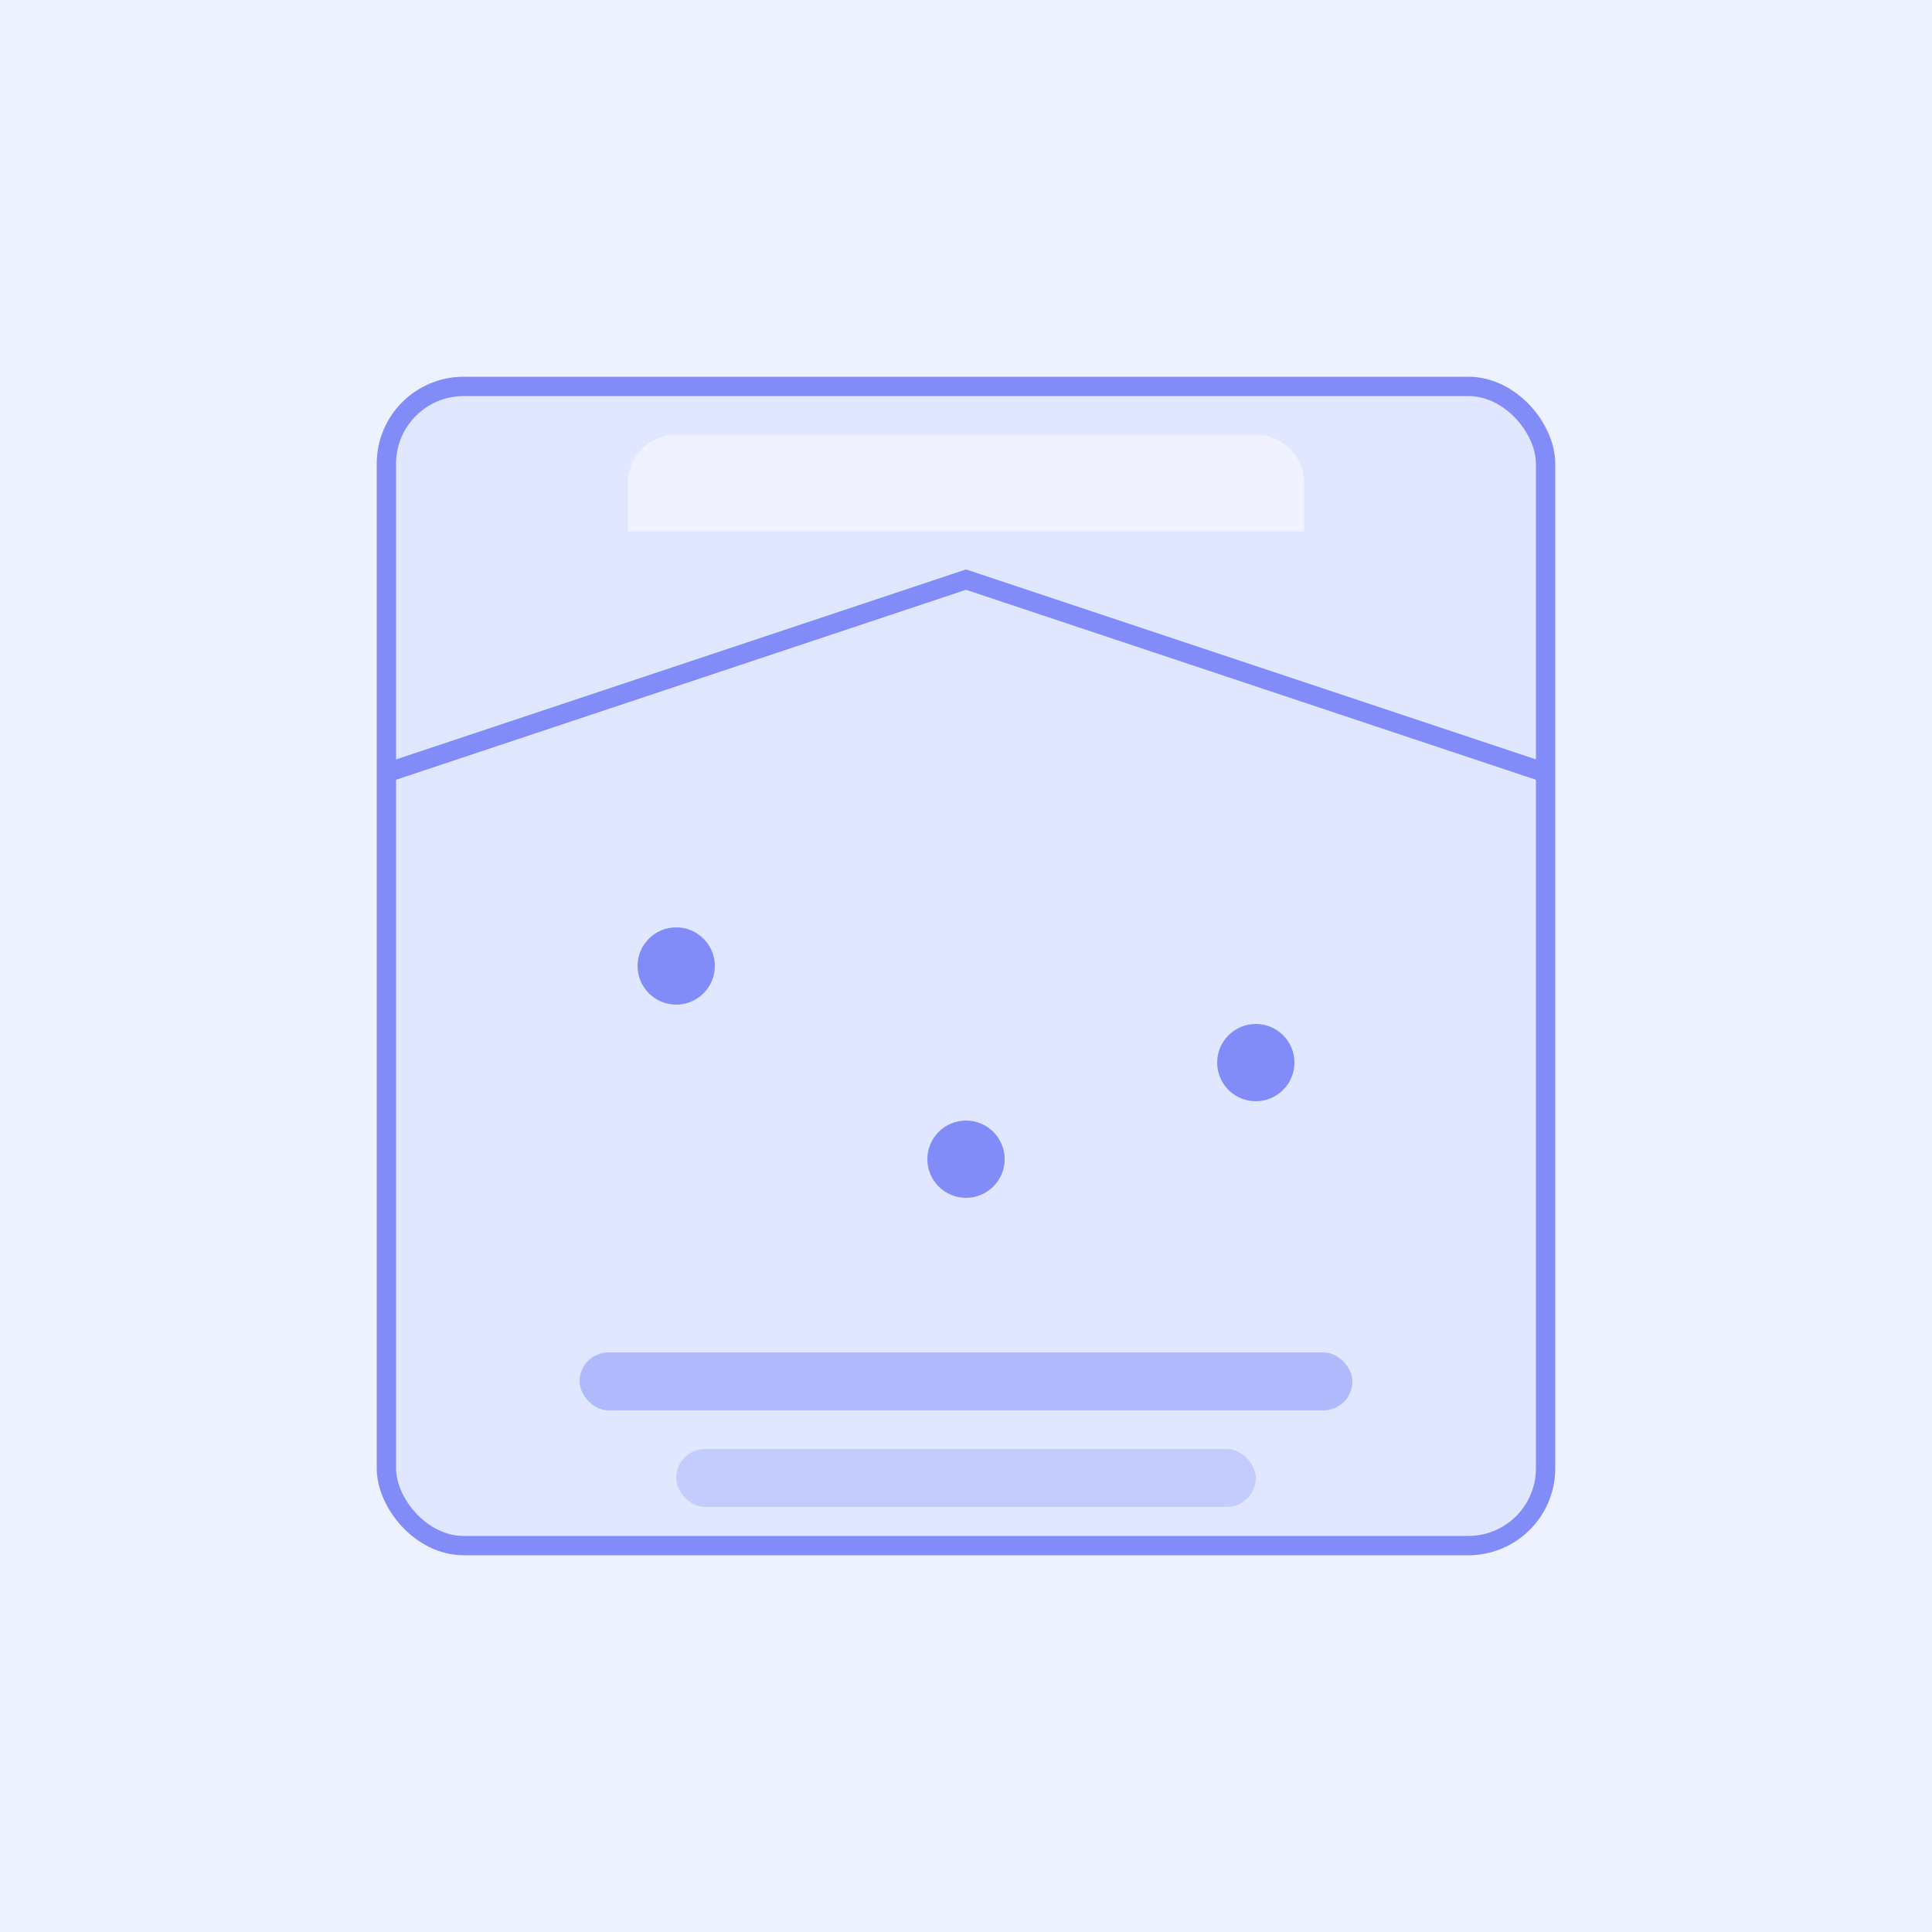 <svg width="200" height="200" viewBox="0 0 200 200" fill="none" xmlns="http://www.w3.org/2000/svg">
  <!-- Background -->
  <rect width="200" height="200" fill="#EEF2FF"/>
  
  <!-- Box -->
  <rect x="40" y="40" width="120" height="120" rx="8" fill="#E0E7FF" stroke="#818CF8" stroke-width="2"/>
  
  <!-- Box lid -->
  <path d="M40 80L100 60L160 80" stroke="#818CF8" stroke-width="2"/>
  
  <!-- Sparkles -->
  <circle cx="70" cy="100" r="4" fill="#818CF8"/>
  <circle cx="130" cy="110" r="4" fill="#818CF8"/>
  <circle cx="100" cy="120" r="4" fill="#818CF8"/>
  
  <!-- Label -->
  <rect x="60" y="140" width="80" height="6" rx="3" fill="#818CF8" fill-opacity="0.5"/>
  <rect x="70" y="150" width="60" height="6" rx="3" fill="#818CF8" fill-opacity="0.3"/>
  
  <!-- Top shine -->
  <path d="M65 50C65 47.239 67.239 45 70 45H130C132.761 45 135 47.239 135 50V55H65V50Z" fill="white" fill-opacity="0.5"/>
</svg> 